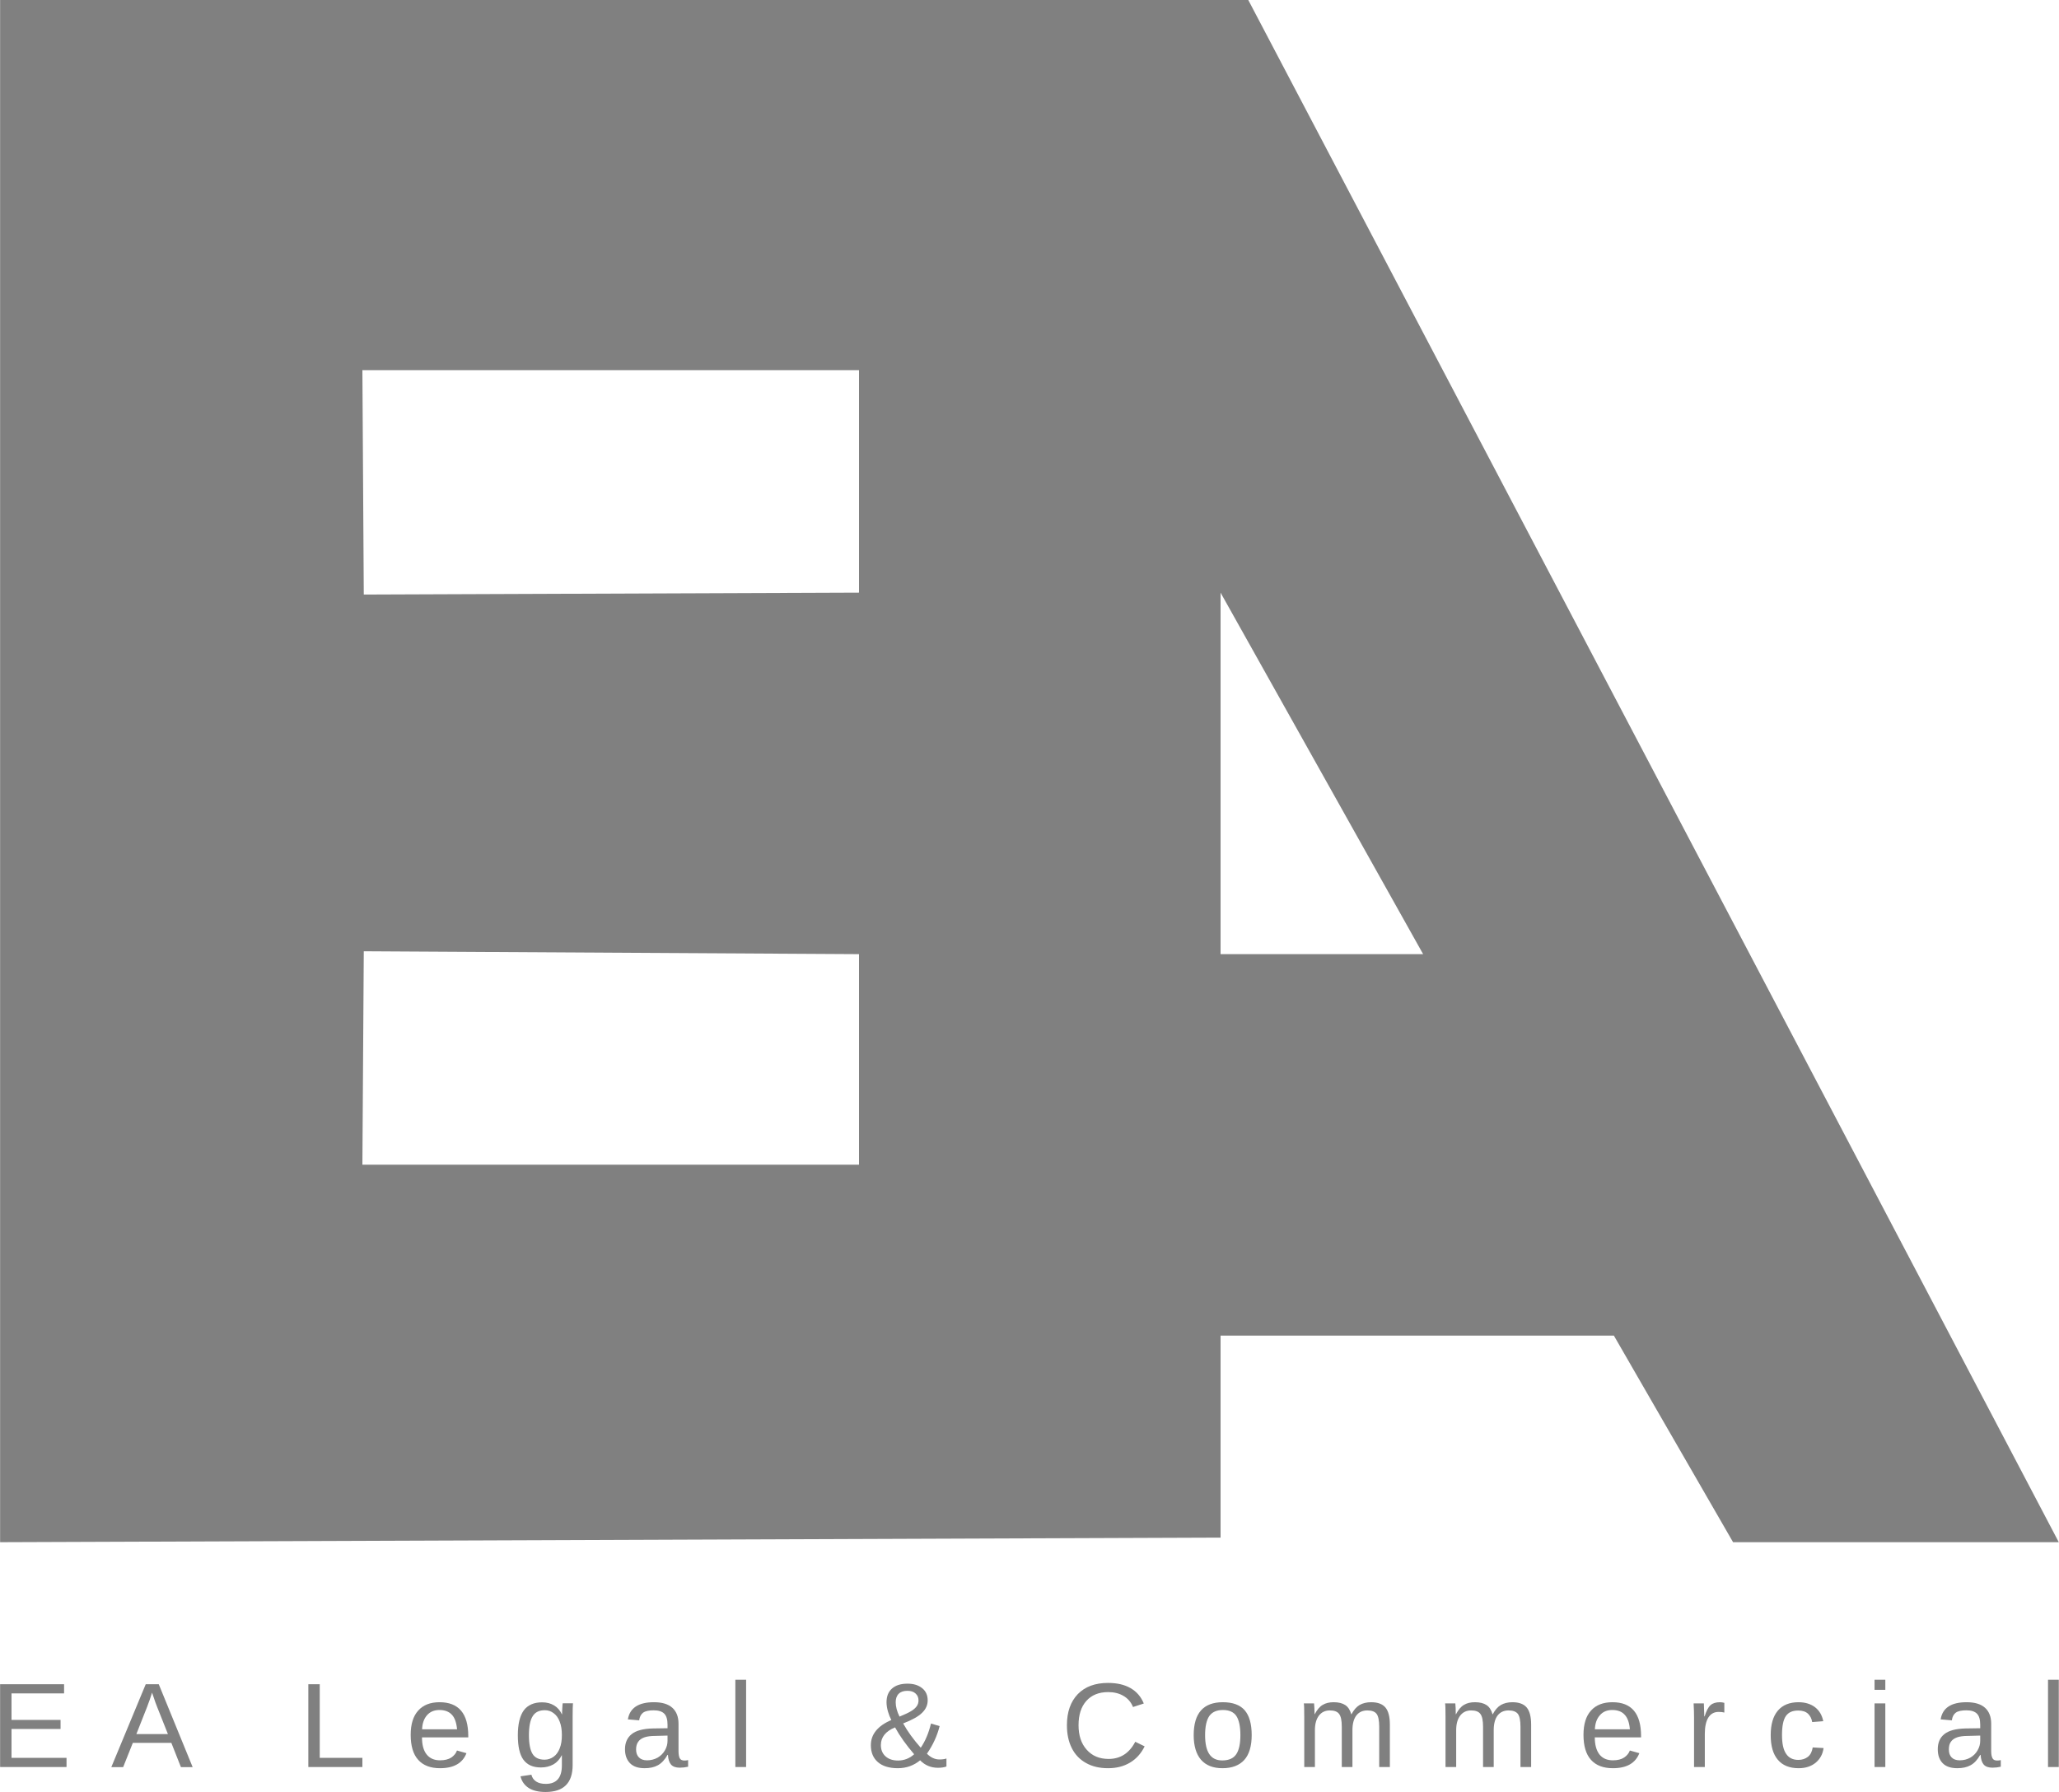 <?xml version="1.0" encoding="UTF-8"?>
<!DOCTYPE svg PUBLIC "-//W3C//DTD SVG 1.1//EN" "http://www.w3.org/Graphics/SVG/1.1/DTD/svg11.dtd">
<svg version="1.2" width="193.12mm" height="168.1mm" viewBox="999 1000 19312 16810" preserveAspectRatio="xMidYMid" fill-rule="evenodd" stroke-width="28.222" stroke-linejoin="round" xmlns="http://www.w3.org/2000/svg" xmlns:ooo="http://xml.openoffice.org/svg/export" xmlns:xlink="http://www.w3.org/1999/xlink" xmlns:presentation="http://sun.com/xmlns/staroffice/presentation" xmlns:smil="http://www.w3.org/2001/SMIL20/" xmlns:anim="urn:oasis:names:tc:opendocument:xmlns:animation:1.0" xml:space="preserve">
 <defs class="EmbeddedBulletChars">
  <g id="bullet-char-template-57356" transform="scale(0,-0)">
   <path d="M 580,1141 L 1163,571 580,0 -4,571 580,1141 Z"/>
  </g>
  <g id="bullet-char-template-57354" transform="scale(0,-0)">
   <path d="M 8,1128 L 1137,1128 1137,0 8,0 8,1128 Z"/>
  </g>
  <g id="bullet-char-template-10146" transform="scale(0,-0)">
   <path d="M 174,0 L 602,739 174,1481 1456,739 174,0 Z M 1358,739 L 309,1346 659,739 1358,739 Z"/>
  </g>
  <g id="bullet-char-template-10132" transform="scale(0,-0)">
   <path d="M 2015,739 L 1276,0 717,0 1260,543 174,543 174,936 1260,936 717,1481 1274,1481 2015,739 Z"/>
  </g>
  <g id="bullet-char-template-10007" transform="scale(0,-0)">
   <path d="M 0,-2 C -7,14 -16,27 -25,37 L 356,567 C 262,823 215,952 215,954 215,979 228,992 255,992 264,992 276,990 289,987 310,991 331,999 354,1012 L 381,999 492,748 772,1049 836,1024 860,1049 C 881,1039 901,1025 922,1006 886,937 835,863 770,784 769,783 710,716 594,584 L 774,223 C 774,196 753,168 711,139 L 727,119 C 717,90 699,76 672,76 641,76 570,178 457,381 L 164,-76 C 142,-110 111,-127 72,-127 30,-127 9,-110 8,-76 1,-67 -2,-52 -2,-32 -2,-23 -1,-13 0,-2 Z"/>
  </g>
  <g id="bullet-char-template-10004" transform="scale(0,-0)">
   <path d="M 285,-33 C 182,-33 111,30 74,156 52,228 41,333 41,471 41,549 55,616 82,672 116,743 169,778 240,778 293,778 328,747 346,684 L 369,508 C 377,444 397,411 428,410 L 1163,1116 C 1174,1127 1196,1133 1229,1133 1271,1133 1292,1118 1292,1087 L 1292,965 C 1292,929 1282,901 1262,881 L 442,47 C 390,-6 338,-33 285,-33 Z"/>
  </g>
  <g id="bullet-char-template-9679" transform="scale(0,-0)">
   <path d="M 813,0 C 632,0 489,54 383,161 276,268 223,411 223,592 223,773 276,916 383,1023 489,1130 632,1184 813,1184 992,1184 1136,1130 1245,1023 1353,916 1407,772 1407,592 1407,412 1353,268 1245,161 1136,54 992,0 813,0 Z"/>
  </g>
  <g id="bullet-char-template-8226" transform="scale(0,-0)">
   <path d="M 346,457 C 273,457 209,483 155,535 101,586 74,649 74,723 74,796 101,859 155,911 209,963 273,989 346,989 419,989 480,963 531,910 582,859 608,796 608,723 608,648 583,586 532,535 482,483 420,457 346,457 Z"/>
  </g>
  <g id="bullet-char-template-8211" transform="scale(0,-0)">
   <path d="M -4,459 L 1135,459 1135,606 -4,606 -4,459 Z"/>
  </g>
  <g id="bullet-char-template-61548" transform="scale(0,-0)">
   <path d="M 173,740 C 173,903 231,1043 346,1159 462,1274 601,1332 765,1332 928,1332 1067,1274 1183,1159 1299,1043 1357,903 1357,740 1357,577 1299,437 1183,322 1067,206 928,148 765,148 601,148 462,206 346,322 231,437 173,577 173,740 Z"/>
  </g>
 </defs>
 <g class="Page">
  <g class="com.sun.star.drawing.PolyPolygonShape">
   <g id="id3">
    <rect class="BoundingBox" stroke="none" fill="none" x="1000" y="1000" width="19310" height="14467"/>
    <path fill="rgb(128,128,128)" stroke="none" d="M 1000,1000 L 12707,1000 20309,15466 17254,15466 16136,13528 12447,13528 12447,15423 1000,15466 1000,1000 Z M 4411,6577 L 4398,4472 9056,4472 9056,6559 4411,6577 Z M 4398,11925 L 4411,9923 9056,9950 9056,11925 4398,11925 Z M 12447,9950 L 12447,6559 14347,9950 12447,9950 Z"/>
   </g>
  </g>
  <g class="Group">
   <g class="com.sun.star.drawing.ClosedBezierShape">
    <g id="id4">
     <rect class="BoundingBox" stroke="none" fill="none" x="999" y="16797" width="626" height="780"/>
     <path fill="rgb(128,128,128)" stroke="none" d="M 1000,17575 C 1000,17316 1000,17057 1000,16798 1200,16798 1400,16798 1600,16798 1600,16827 1600,16855 1600,16884 1436,16884 1271,16884 1107,16884 1107,16967 1107,17050 1107,17133 1260,17133 1413,17133 1567,17133 1567,17161 1567,17190 1567,17218 1413,17218 1260,17218 1107,17218 1107,17308 1107,17399 1107,17489 1279,17489 1451,17489 1623,17489 1623,17518 1623,17546 1623,17575 1415,17575 1207,17575 1000,17575 Z"/>
    </g>
   </g>
   <g class="com.sun.star.drawing.ClosedBezierShape">
    <g id="id5">
     <rect class="BoundingBox" stroke="none" fill="none" x="2042" y="16798" width="765" height="779"/>
     <path fill="rgb(128,128,128)" stroke="none" d="M 2696,17576 L 2606,17348 2245,17348 2154,17576 2043,17576 2366,16798 2488,16798 2806,17576 2696,17576 Z M 2425,16877 L 2420,16893 C 2411,16923 2397,16963 2379,17010 L 2278,17266 2574,17266 2472,17009 C 2462,16984 2451,16955 2441,16923 L 2425,16877 Z"/>
    </g>
   </g>
   <g class="com.sun.star.drawing.ClosedBezierShape">
    <g id="id6">
     <rect class="BoundingBox" stroke="none" fill="none" x="3891" y="16797" width="509" height="779"/>
     <path fill="rgb(128,128,128)" stroke="none" d="M 3891,17575 C 3891,17316 3891,17057 3891,16798 3927,16798 3963,16798 3998,16798 3998,17028 3998,17258 3998,17489 4132,17489 4265,17489 4398,17489 4398,17518 4398,17546 4398,17575 4229,17575 4060,17575 3891,17575 Z"/>
    </g>
   </g>
   <g class="com.sun.star.drawing.ClosedBezierShape">
    <g id="id7">
     <rect class="BoundingBox" stroke="none" fill="none" x="4850" y="16967" width="542" height="621"/>
     <path fill="rgb(128,128,128)" stroke="none" d="M 4957,17297 C 4957,17366 4971,17419 5000,17456 5029,17493 5071,17512 5126,17512 5170,17512 5205,17503 5232,17486 5258,17468 5276,17446 5285,17420 L 5374,17445 C 5338,17539 5255,17586 5126,17586 5037,17586 4968,17560 4921,17507 4874,17455 4851,17376 4851,17273 4851,17174 4874,17098 4921,17046 4968,16993 5035,16967 5122,16967 5301,16967 5391,17073 5391,17284 L 5391,17297 4957,17297 Z M 5286,17221 C 5280,17158 5264,17112 5237,17084 5210,17055 5171,17040 5121,17040 5072,17040 5033,17056 5004,17089 4976,17121 4960,17165 4958,17221 L 5286,17221 Z"/>
    </g>
   </g>
   <g class="com.sun.star.drawing.ClosedBezierShape">
    <g id="id8">
     <rect class="BoundingBox" stroke="none" fill="none" x="5855" y="16968" width="520" height="842"/>
     <path fill="rgb(128,128,128)" stroke="none" d="M 6116,17809 C 6049,17809 5996,17796 5957,17771 5918,17745 5892,17709 5881,17662 L 5983,17647 C 5990,17675 6005,17696 6028,17711 6051,17726 6081,17733 6118,17733 6219,17733 6269,17675 6269,17560 L 6269,17464 6268,17464 C 6249,17502 6223,17531 6190,17550 6156,17569 6117,17579 6073,17579 5998,17579 5944,17555 5908,17506 5873,17458 5856,17381 5856,17277 5856,17172 5875,17094 5912,17043 5950,16993 6007,16968 6084,16968 6127,16968 6165,16978 6196,16997 6228,17016 6252,17044 6269,17080 L 6271,17080 C 6271,17068 6271,17049 6273,17022 6274,16995 6276,16980 6277,16977 L 6373,16977 C 6371,16997 6370,17039 6370,17101 L 6370,17557 C 6370,17725 6285,17809 6116,17809 Z M 6269,17276 C 6269,17227 6263,17186 6249,17150 6236,17115 6217,17088 6192,17070 6168,17051 6140,17042 6109,17042 6057,17042 6019,17060 5996,17097 5972,17134 5960,17194 5960,17276 5960,17358 5972,17416 5994,17452 6016,17488 6054,17506 6107,17506 6139,17506 6167,17496 6192,17478 6217,17460 6236,17433 6249,17399 6263,17364 6269,17323 6269,17276 Z"/>
    </g>
   </g>
   <g class="com.sun.star.drawing.ClosedBezierShape">
    <g id="id9">
     <rect class="BoundingBox" stroke="none" fill="none" x="6861" y="16967" width="593" height="621"/>
     <path fill="rgb(128,128,128)" stroke="none" d="M 7045,17586 C 6984,17586 6938,17570 6908,17539 6877,17507 6861,17464 6861,17408 6861,17347 6882,17299 6924,17266 6965,17233 7032,17215 7124,17213 L 7260,17211 7260,17178 C 7260,17130 7250,17095 7229,17074 7208,17053 7175,17043 7130,17043 7085,17043 7052,17050 7031,17065 7011,17080 6998,17104 6994,17137 L 6888,17128 C 6906,17021 6987,16967 7132,16967 7209,16967 7266,16984 7305,17019 7343,17053 7363,17103 7363,17168 L 7363,17425 C 7363,17455 7367,17477 7374,17492 7382,17507 7397,17514 7419,17514 7429,17514 7440,17513 7453,17510 L 7453,17572 C 7427,17578 7401,17581 7374,17581 7337,17581 7310,17571 7293,17552 7276,17532 7266,17502 7264,17461 L 7260,17461 C 7235,17506 7204,17539 7170,17558 7136,17577 7094,17586 7045,17586 Z M 7068,17512 C 7105,17512 7138,17503 7167,17487 7196,17470 7219,17447 7235,17419 7252,17390 7260,17360 7260,17329 L 7260,17280 7150,17283 C 7102,17283 7066,17288 7042,17297 7017,17306 6998,17319 6985,17338 6972,17356 6965,17380 6965,17410 6965,17442 6974,17467 6992,17485 7010,17503 7035,17512 7068,17512 Z"/>
    </g>
   </g>
   <g class="com.sun.star.drawing.ClosedBezierShape">
    <g id="id10">
     <rect class="BoundingBox" stroke="none" fill="none" x="7896" y="16756" width="103" height="820"/>
     <path fill="rgb(128,128,128)" stroke="none" d="M 7896,17575 C 7896,17302 7896,17029 7896,16756 7930,16756 7963,16756 7997,16756 7997,17029 7997,17302 7997,17575 7963,17575 7930,17575 7896,17575 Z"/>
    </g>
   </g>
   <g class="com.sun.star.drawing.ClosedBezierShape">
    <g id="id11">
     <rect class="BoundingBox" stroke="none" fill="none" x="9166" y="16793" width="711" height="794"/>
     <path fill="rgb(128,128,128)" stroke="none" d="M 9796,17582 C 9730,17582 9674,17558 9629,17512 9601,17535 9569,17554 9533,17567 9497,17580 9459,17586 9420,17586 9340,17586 9277,17567 9233,17529 9189,17491 9167,17438 9167,17370 9167,17268 9231,17189 9359,17134 9347,17111 9336,17084 9327,17053 9318,17021 9314,16993 9314,16967 9314,16912 9331,16869 9365,16839 9400,16808 9448,16793 9511,16793 9568,16793 9613,16807 9648,16835 9683,16863 9700,16901 9700,16950 9700,16993 9683,17032 9648,17066 9614,17100 9555,17133 9470,17166 9512,17242 9567,17317 9635,17394 9677,17333 9709,17257 9731,17167 L 9812,17191 C 9789,17283 9749,17369 9693,17450 9729,17486 9768,17504 9810,17504 9837,17504 9858,17501 9876,17495 L 9876,17570 C 9855,17578 9828,17582 9796,17582 Z M 9614,16950 C 9614,16923 9605,16902 9586,16885 9568,16868 9542,16860 9510,16860 9474,16860 9447,16869 9428,16888 9409,16907 9400,16934 9400,16967 9400,17009 9412,17054 9436,17102 9485,17082 9521,17065 9544,17051 9568,17037 9585,17021 9597,17005 9609,16988 9614,16970 9614,16950 Z M 9573,17455 C 9499,17369 9439,17285 9394,17203 9305,17240 9261,17295 9261,17369 9261,17414 9276,17449 9305,17475 9334,17501 9373,17514 9423,17514 9450,17514 9477,17509 9503,17499 9530,17488 9553,17474 9573,17455 Z"/>
    </g>
   </g>
   <g class="com.sun.star.drawing.ClosedBezierShape">
    <g id="id12">
     <rect class="BoundingBox" stroke="none" fill="none" x="11005" y="16786" width="731" height="801"/>
     <path fill="rgb(128,128,128)" stroke="none" d="M 11393,16872 C 11305,16872 11237,16900 11188,16955 11139,17010 11115,17086 11115,17183 11115,17278 11140,17355 11191,17412 11242,17470 11310,17499 11397,17499 11508,17499 11591,17445 11647,17338 L 11735,17381 C 11702,17448 11656,17499 11597,17534 11538,17569 11470,17586 11392,17586 11312,17586 11243,17570 11185,17537 11127,17505 11082,17458 11052,17398 11021,17337 11006,17265 11006,17183 11006,17059 11040,16962 11108,16891 11176,16821 11271,16786 11391,16786 11476,16786 11546,16802 11603,16835 11659,16867 11701,16915 11727,16979 L 11626,17012 C 11607,16966 11578,16932 11537,16908 11497,16884 11448,16872 11393,16872 Z"/>
    </g>
   </g>
   <g class="com.sun.star.drawing.ClosedBezierShape">
    <g id="id13">
     <rect class="BoundingBox" stroke="none" fill="none" x="12195" y="16967" width="545" height="621"/>
     <path fill="rgb(128,128,128)" stroke="none" d="M 12739,17276 C 12739,17380 12715,17458 12669,17509 12622,17560 12554,17586 12465,17586 12376,17586 12309,17559 12263,17506 12218,17453 12195,17376 12195,17276 12195,17070 12286,16967 12468,16967 12561,16967 12629,16992 12673,17042 12717,17093 12739,17170 12739,17276 Z M 12633,17276 C 12633,17194 12620,17134 12595,17096 12570,17059 12528,17040 12470,17040 12410,17040 12368,17059 12341,17097 12315,17136 12302,17195 12302,17276 12302,17355 12315,17414 12341,17453 12367,17493 12408,17513 12463,17513 12524,17513 12568,17494 12594,17455 12620,17417 12633,17357 12633,17276 Z"/>
    </g>
   </g>
   <g class="com.sun.star.drawing.ClosedBezierShape">
    <g id="id14">
     <rect class="BoundingBox" stroke="none" fill="none" x="13228" y="16966" width="808" height="610"/>
     <path fill="rgb(128,128,128)" stroke="none" d="M 13584,17575 L 13584,17197 C 13584,17139 13576,17099 13559,17077 13543,17055 13514,17044 13472,17044 13429,17044 13395,17060 13370,17092 13345,17125 13332,17170 13332,17229 L 13332,17575 13232,17575 13232,17105 C 13232,17036 13231,16993 13228,16978 L 13324,16978 C 13324,16980 13325,16985 13325,16993 13326,17001 13326,17010 13327,17021 13327,17031 13328,17051 13329,17080 L 13330,17080 C 13352,17038 13377,17008 13405,16992 13433,16975 13467,16967 13508,16967 13554,16967 13590,16976 13617,16994 13644,17012 13662,17041 13673,17080 L 13675,17080 C 13696,17040 13721,17011 13751,16993 13781,16976 13817,16967 13859,16967 13920,16967 13965,16983 13993,17016 14021,17049 14035,17103 14035,17177 L 14035,17575 13935,17575 13935,17197 C 13935,17139 13927,17099 13911,17077 13895,17055 13865,17044 13824,17044 13779,17044 13745,17060 13720,17092 13696,17124 13684,17170 13684,17229 L 13684,17575 13584,17575 Z"/>
    </g>
   </g>
   <g class="com.sun.star.drawing.ClosedBezierShape">
    <g id="id15">
     <rect class="BoundingBox" stroke="none" fill="none" x="14553" y="16966" width="808" height="610"/>
     <path fill="rgb(128,128,128)" stroke="none" d="M 14909,17575 L 14909,17197 C 14909,17139 14901,17099 14884,17077 14868,17055 14839,17044 14797,17044 14754,17044 14720,17060 14695,17092 14670,17125 14657,17170 14657,17229 L 14657,17575 14557,17575 14557,17105 C 14557,17036 14556,16993 14553,16978 L 14649,16978 C 14649,16980 14650,16985 14650,16993 14650,17001 14651,17010 14652,17021 14652,17031 14653,17051 14653,17080 L 14655,17080 C 14677,17038 14702,17008 14730,16992 14758,16975 14792,16967 14833,16967 14879,16967 14915,16976 14942,16994 14969,17012 14987,17041 14998,17080 L 15000,17080 C 15021,17040 15046,17011 15076,16993 15106,16976 15142,16967 15184,16967 15245,16967 15290,16983 15318,17016 15346,17049 15360,17103 15360,17177 L 15360,17575 15260,17575 15260,17197 C 15260,17139 15252,17099 15236,17077 15219,17055 15190,17044 15148,17044 15104,17044 15070,17060 15045,17092 15021,17124 15009,17170 15009,17229 L 15009,17575 14909,17575 Z"/>
    </g>
   </g>
   <g class="com.sun.star.drawing.ClosedBezierShape">
    <g id="id16">
     <rect class="BoundingBox" stroke="none" fill="none" x="15850" y="16967" width="542" height="621"/>
     <path fill="rgb(128,128,128)" stroke="none" d="M 15957,17297 C 15957,17366 15972,17419 16000,17456 16029,17493 16071,17512 16127,17512 16171,17512 16206,17503 16232,17486 16259,17468 16276,17446 16286,17420 L 16375,17445 C 16338,17539 16256,17586 16127,17586 16037,17586 15968,17560 15921,17507 15874,17455 15851,17376 15851,17273 15851,17174 15874,17098 15921,17046 15968,16993 16036,16967 16123,16967 16302,16967 16391,17073 16391,17284 L 16391,17297 15957,17297 Z M 16286,17221 C 16281,17158 16264,17112 16237,17084 16211,17055 16172,17040 16121,17040 16072,17040 16033,17056 16005,17089 15976,17121 15960,17165 15958,17221 L 16286,17221 Z"/>
    </g>
   </g>
   <g class="com.sun.star.drawing.ClosedBezierShape">
    <g id="id17">
     <rect class="BoundingBox" stroke="none" fill="none" x="16884" y="16966" width="290" height="610"/>
     <path fill="rgb(128,128,128)" stroke="none" d="M 16888,17575 L 16888,17117 C 16888,17075 16887,17029 16884,16978 L 16980,16978 C 16983,17046 16984,17086 16984,17100 L 16987,17100 C 17003,17049 17021,17014 17042,16995 17063,16976 17093,16967 17131,16967 17145,16967 17158,16969 17172,16973 L 17172,17064 C 17159,17060 17141,17058 17118,17058 17076,17058 17044,17076 17022,17111 17000,17147 16989,17198 16989,17264 L 16989,17575 16888,17575 Z"/>
    </g>
   </g>
   <g class="com.sun.star.drawing.ClosedBezierShape">
    <g id="id18">
     <rect class="BoundingBox" stroke="none" fill="none" x="17607" y="16967" width="498" height="621"/>
     <path fill="rgb(128,128,128)" stroke="none" d="M 17713,17274 C 17713,17353 17725,17412 17751,17450 17776,17489 17815,17508 17866,17508 17902,17508 17932,17498 17956,17479 17980,17460 17995,17430 18001,17391 L 18103,17397 C 18095,17455 18070,17500 18028,17535 17986,17569 17933,17586 17869,17586 17784,17586 17719,17560 17674,17507 17629,17454 17607,17377 17607,17276 17607,17176 17629,17099 17674,17046 17719,16993 17784,16967 17868,16967 17930,16967 17982,16983 18023,17014 18064,17046 18089,17090 18100,17145 L 17996,17153 C 17991,17120 17977,17094 17956,17074 17935,17055 17904,17045 17865,17045 17811,17045 17773,17062 17749,17097 17725,17132 17713,17191 17713,17274 Z"/>
    </g>
   </g>
   <g class="com.sun.star.drawing.ClosedBezierShape">
    <g id="id19">
     <rect class="BoundingBox" stroke="none" fill="none" x="18580" y="16756" width="104" height="820"/>
     <path fill="rgb(128,128,128)" stroke="none" d="M 18581,16851 C 18581,16819 18581,16788 18581,16756 18615,16756 18648,16756 18682,16756 18682,16788 18682,16819 18682,16851 18648,16851 18615,16851 18581,16851 Z M 18581,17575 C 18581,17376 18581,17177 18581,16978 18615,16978 18648,16978 18682,16978 18682,17177 18682,17376 18682,17575 18648,17575 18615,17575 18581,17575 Z"/>
    </g>
   </g>
   <g class="com.sun.star.drawing.ClosedBezierShape">
    <g id="id20">
     <rect class="BoundingBox" stroke="none" fill="none" x="19173" y="16967" width="593" height="621"/>
     <path fill="rgb(128,128,128)" stroke="none" d="M 19357,17586 C 19296,17586 19250,17570 19220,17539 19189,17507 19174,17464 19174,17408 19174,17347 19194,17299 19236,17266 19277,17233 19344,17215 19436,17213 L 19572,17211 19572,17178 C 19572,17130 19562,17095 19541,17074 19520,17053 19487,17043 19442,17043 19397,17043 19364,17050 19343,17065 19323,17080 19310,17104 19306,17137 L 19201,17128 C 19218,17021 19299,16967 19444,16967 19521,16967 19578,16984 19617,17019 19655,17053 19675,17103 19675,17168 L 19675,17425 C 19675,17455 19679,17477 19687,17492 19694,17507 19709,17514 19731,17514 19741,17514 19752,17513 19765,17510 L 19765,17572 C 19739,17578 19713,17581 19687,17581 19649,17581 19622,17571 19605,17552 19588,17532 19578,17502 19576,17461 L 19572,17461 C 19547,17506 19517,17539 19482,17558 19448,17577 19406,17586 19357,17586 Z M 19380,17512 C 19417,17512 19450,17503 19479,17487 19508,17470 19531,17447 19547,17419 19564,17390 19572,17360 19572,17329 L 19572,17280 19462,17283 C 19414,17283 19378,17288 19354,17297 19329,17306 19310,17319 19297,17338 19284,17356 19278,17380 19278,17410 19278,17442 19286,17467 19304,17485 19322,17503 19347,17512 19380,17512 Z"/>
    </g>
   </g>
   <g class="com.sun.star.drawing.ClosedBezierShape">
    <g id="id21">
     <rect class="BoundingBox" stroke="none" fill="none" x="20208" y="16756" width="103" height="820"/>
     <path fill="rgb(128,128,128)" stroke="none" d="M 20208,17575 C 20208,17302 20208,17029 20208,16756 20242,16756 20276,16756 20309,16756 20309,17029 20309,17302 20309,17575 20276,17575 20242,17575 20208,17575 Z"/>
    </g>
   </g>
  </g>
 </g>
</svg>